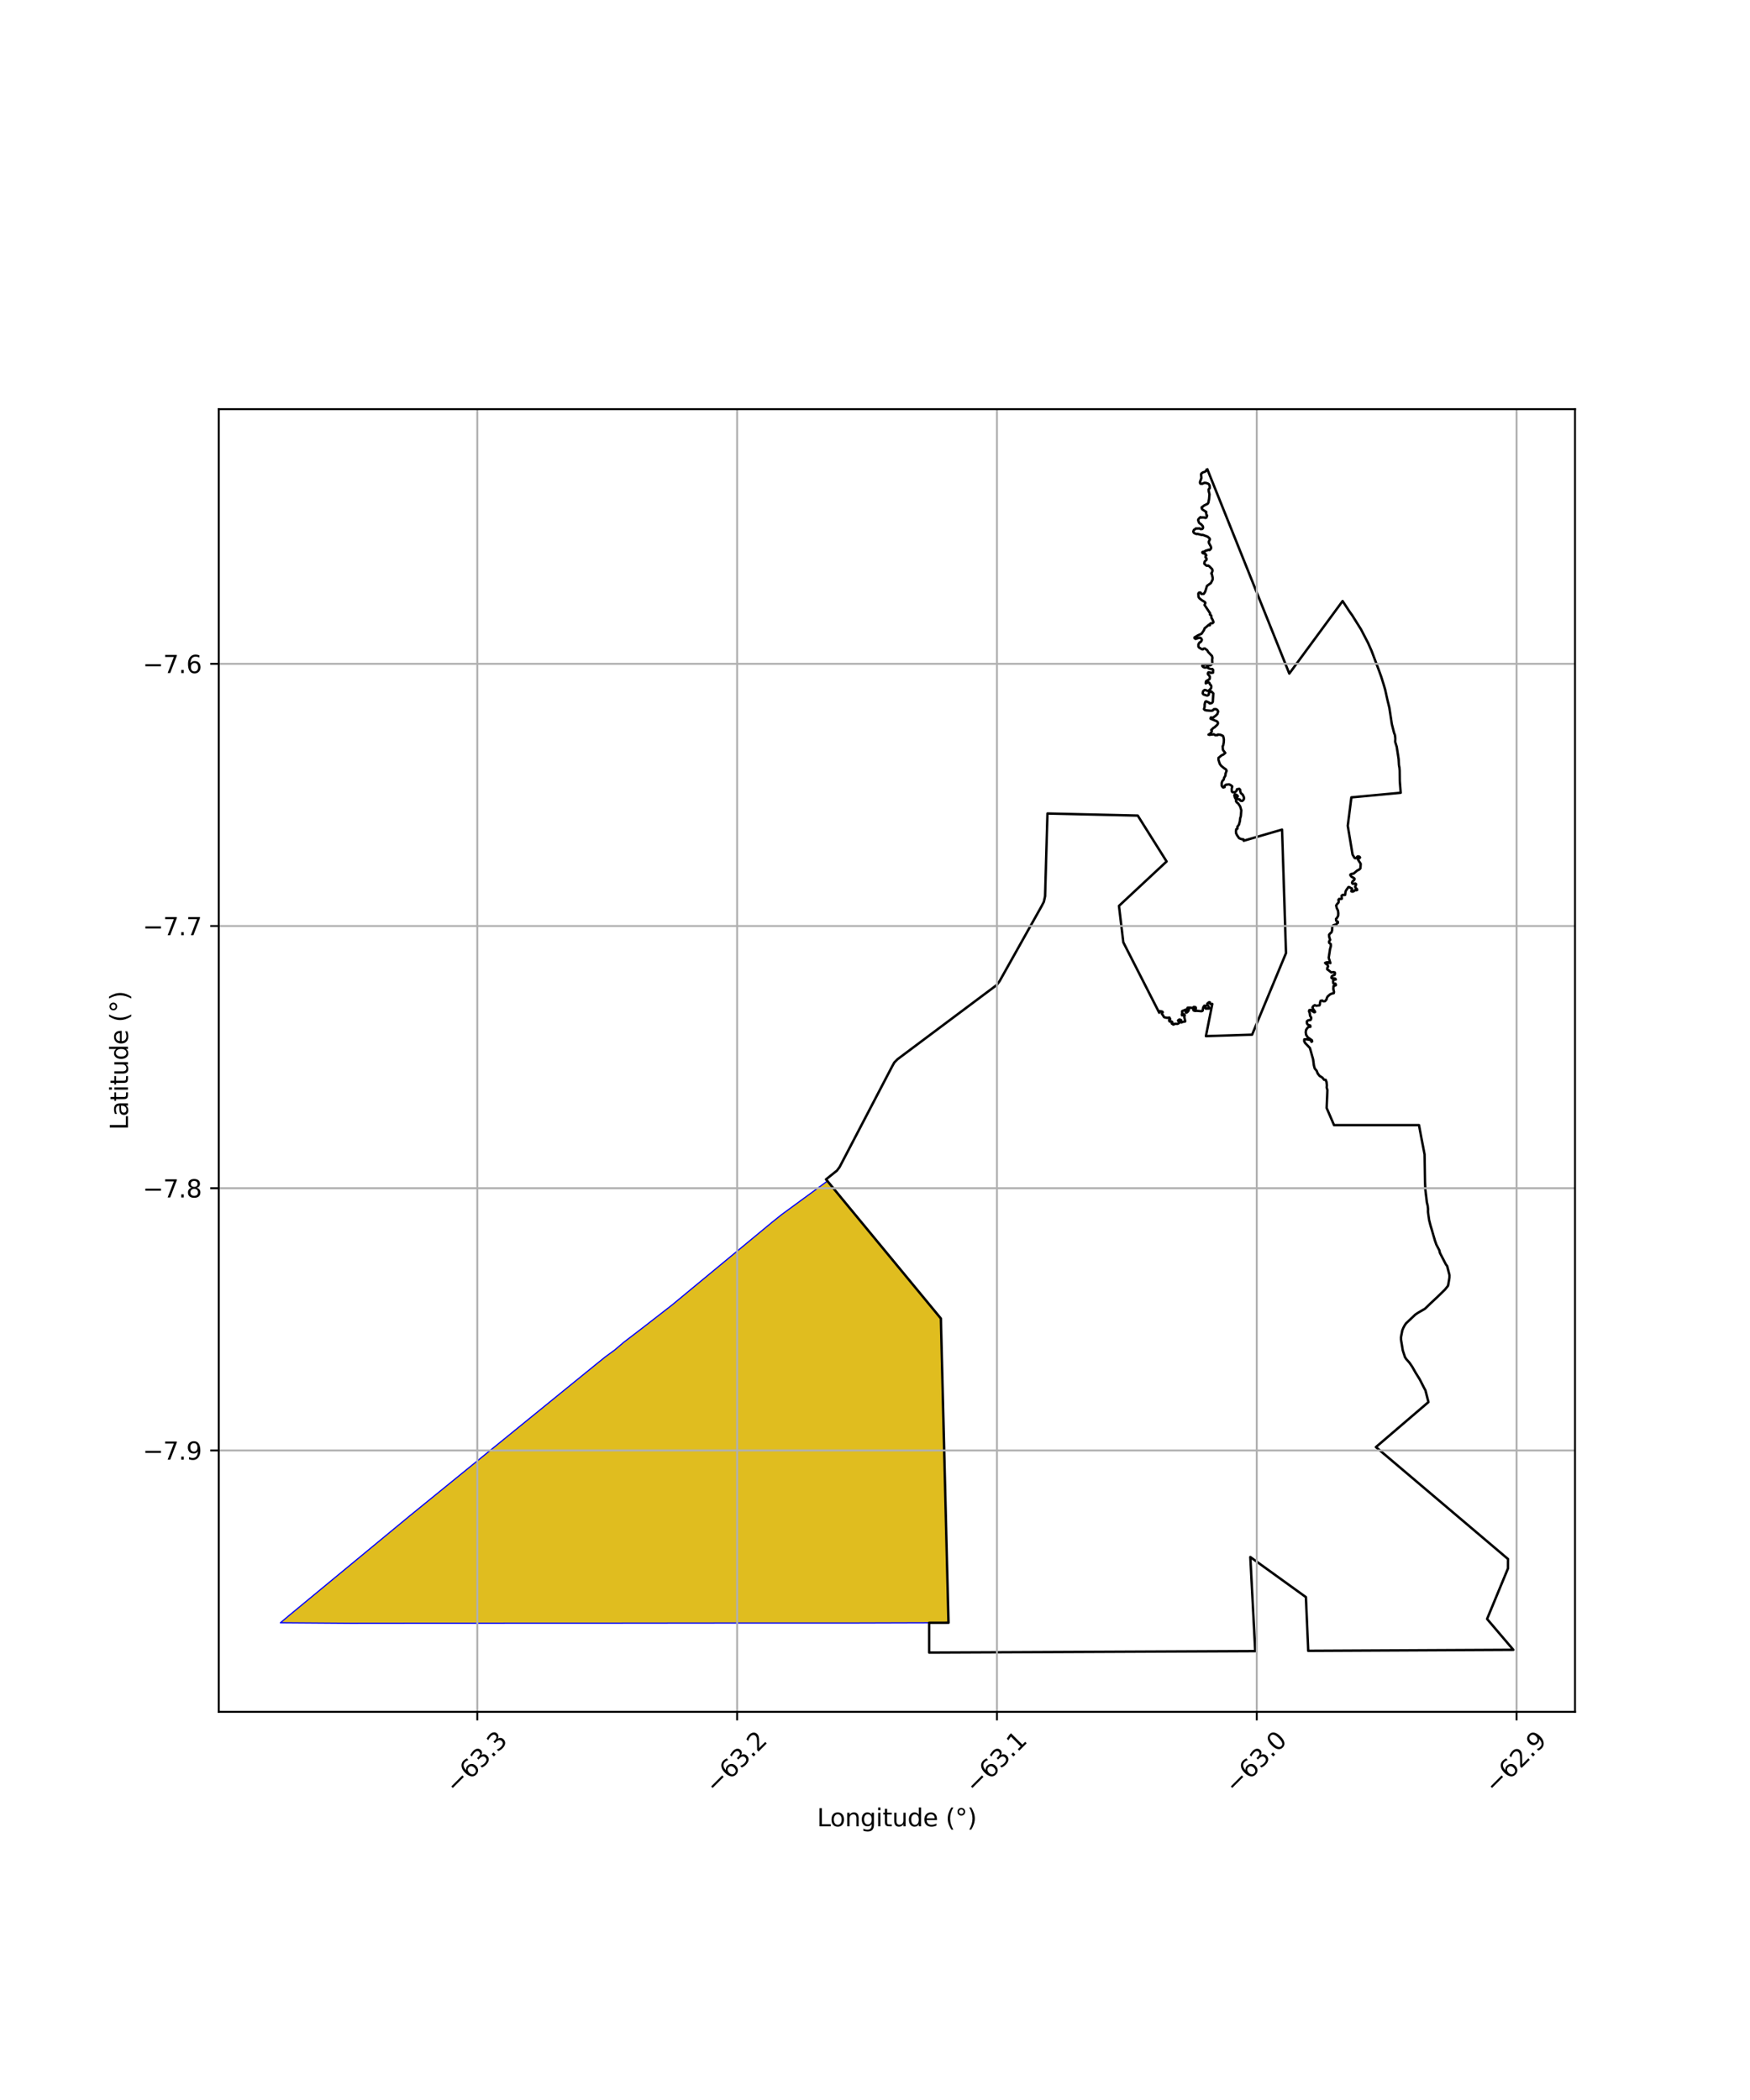 <?xml version="1.0" encoding="utf-8" standalone="no"?>
<!DOCTYPE svg PUBLIC "-//W3C//DTD SVG 1.1//EN"
  "http://www.w3.org/Graphics/SVG/1.1/DTD/svg11.dtd">
<svg xmlns:xlink="http://www.w3.org/1999/xlink" width="720pt" height="864pt" viewBox="0 0 720 864" xmlns="http://www.w3.org/2000/svg" version="1.1">
 <defs>
  <style type="text/css">*{stroke-linejoin: round; stroke-linecap: butt}</style>
 </defs>
 <g id="figure_1">
  <g id="patch_1">
   <path d="M 0 864 
L 720 864 
L 720 0 
L 0 0 
z
" style="fill: #ffffff"/>
  </g>
  <g id="axes_1">
   <g id="patch_2">
    <path d="M 90 704.299 
L 648 704.299 
L 648 168.341 
L 90 168.341 
z
" style="fill: #ffffff"/>
   </g>
   <g id="PatchCollection_1">
    <defs>
     <path id="m593f127a34" d="M 340.425 -378.083 
L 387.105 -321.534 
L 390.237 -196.35 
L 383.472 -196.34 
L 381.874 -196.334 
L 373.151 -196.31 
L 352.495 -196.249 
L 350.832 -196.252 
L 334.023 -196.244 
L 328.219 -196.245 
L 323.082 -196.238 
L 314.684 -196.241 
L 298.31 -196.242 
L 295.072 -196.235 
L 262.392 -196.202 
L 256.55 -196.195 
L 247.333 -196.19 
L 242.953 -196.189 
L 237.083 -196.186 
L 232.91 -196.185 
L 222.582 -196.181 
L 219.614 -196.181 
L 213.528 -196.18 
L 204.279 -196.174 
L 187.348 -196.169 
L 167.837 -196.158 
L 148.608 -196.14 
L 144.612 -196.132 
L 115.364 -196.345 
L 119.355 -199.689 
L 168.549 -240.312 
L 241.284 -299.476 
L 241.515 -299.653 
L 245.253 -302.698 
L 249.008 -305.726 
L 252.926 -308.592 
L 256.631 -311.749 
L 264.779 -317.983 
L 276.339 -326.968 
L 317.775 -361.236 
L 321.609 -364.3 
L 340.425 -378.083 
" style="stroke: #0000ff; stroke-width: 0.5"/>
    </defs>
    <g clip-path="url(#pb1ef0f3091)">
     <use xlink:href="#m593f127a34" x="0" y="864" style="fill: #e0bd1f; stroke: #0000ff; stroke-width: 0.5"/>
    </g>
   </g>
   <g id="PatchCollection_2">
    <path d="M 496.585 192.703 
L 497.834 195.818 
L 530.455 277.123 
L 552.385 247.29 
L 555.289 251.7 
L 556.317 253.128 
L 559.971 258.96 
L 562.855 264.517 
L 564.31 267.795 
L 567.404 276.006 
L 568.325 278.571 
L 569.413 282.082 
L 569.891 283.724 
L 570.823 287.944 
L 571.605 291.129 
L 572.321 295.809 
L 572.642 297.934 
L 573.554 301.498 
L 573.914 302.438 
L 574.08 303.869 
L 574.018 305.203 
L 574.649 307.255 
L 575.425 312.259 
L 575.569 314.764 
L 575.775 315.903 
L 575.868 317.049 
L 575.914 321.322 
L 576.283 326.168 
L 555.992 328.064 
L 554.508 339.751 
L 556.483 351.585 
L 557.096 352.641 
L 557.388 353.044 
L 557.725 353.095 
L 558.042 352.995 
L 558.311 352.594 
L 558.617 352.338 
L 559.083 352.383 
L 559.389 352.553 
L 559.548 352.788 
L 559.457 352.975 
L 558.732 353.378 
L 558.7 353.639 
L 559.841 355.422 
L 559.713 357.25 
L 559.25 357.731 
L 558.342 358.195 
L 556.942 359.397 
L 556.005 359.57 
L 555.59 359.808 
L 555.578 360.111 
L 556.064 360.708 
L 556.903 361.185 
L 557.258 361.46 
L 557.291 361.75 
L 557.13 362.062 
L 556.502 362.617 
L 556.265 363.165 
L 556.375 363.433 
L 556.592 363.629 
L 556.941 363.643 
L 557.59 363.487 
L 557.919 363.733 
L 557.796 364.319 
L 557.543 364.855 
L 557.743 365.307 
L 558.26 365.739 
L 558.389 366.14 
L 558.066 366.276 
L 557.582 366.191 
L 556.843 366.759 
L 556.293 366.852 
L 555.952 366.671 
L 556.311 365.919 
L 556.195 365.505 
L 555.778 365.415 
L 555.196 364.989 
L 554.776 364.974 
L 553.795 366.37 
L 553.591 366.831 
L 553.434 368.182 
L 553.002 368.231 
L 552.421 368.175 
L 551.951 368.545 
L 552.072 369.748 
L 551.41 369.896 
L 550.992 369.819 
L 550.663 370.228 
L 550.79 370.84 
L 550.685 371.34 
L 550.137 371.926 
L 549.741 372.531 
L 549.979 373.61 
L 550.473 374.627 
L 550.61 375.738 
L 550.56 376.746 
L 550.112 377.605 
L 549.671 378.085 
L 549.736 378.796 
L 550.445 379.255 
L 550.42 379.73 
L 550.146 379.821 
L 549.866 380.059 
L 549.878 380.496 
L 549.144 380.481 
L 548.543 380.689 
L 548.113 381.425 
L 548.061 382.832 
L 547.827 383.559 
L 547.15 384.145 
L 546.804 384.618 
L 546.876 385.472 
L 547.25 386.685 
L 546.799 387.366 
L 546.86 387.917 
L 547.492 388.407 
L 547.548 388.974 
L 547.49 389.52 
L 547.229 390.412 
L 546.669 394.049 
L 547.354 396.244 
L 546.851 396.14 
L 546.341 395.904 
L 545.662 395.975 
L 545.191 396.165 
L 545.731 396.693 
L 546.159 396.889 
L 546.428 397.64 
L 546.107 398.16 
L 546.048 398.804 
L 546.615 399.184 
L 547.684 400.07 
L 548.612 399.961 
L 549.149 400.082 
L 549.234 400.57 
L 549.075 401.095 
L 548.387 401.354 
L 547.893 401.726 
L 547.777 402.279 
L 548.046 402.525 
L 548.652 402.515 
L 549.386 402.659 
L 549.569 402.976 
L 548.547 403.214 
L 548.471 403.826 
L 548.541 404.509 
L 548.994 404.77 
L 549.381 404.685 
L 549.624 405.069 
L 549.582 405.38 
L 548.662 405.656 
L 548.569 406.863 
L 548.843 408.125 
L 548.747 408.615 
L 548.044 408.757 
L 547.235 409.109 
L 546.228 409.989 
L 545.932 410.565 
L 545.771 411.167 
L 545.311 411.763 
L 545.005 411.964 
L 544.402 411.963 
L 543.999 411.64 
L 543.324 411.757 
L 543.096 412.551 
L 543.045 413.19 
L 542.853 413.646 
L 541.424 413.793 
L 540.96 413.543 
L 540.381 413.873 
L 539.987 414.49 
L 540.312 415.271 
L 540.887 415.942 
L 541.068 416.381 
L 540.679 416.459 
L 539.574 415.802 
L 539.308 415.488 
L 538.674 415.606 
L 538.578 416.147 
L 538.859 416.756 
L 539.01 417.94 
L 539.454 418.625 
L 539.446 419.13 
L 539.233 419.624 
L 538.179 419.806 
L 537.686 420.21 
L 537.704 421.026 
L 538.083 421.613 
L 539.062 421.933 
L 539.135 422.465 
L 538.51 422.478 
L 537.999 422.828 
L 537.368 423.717 
L 537.219 424.697 
L 537.376 425.761 
L 538.053 426.792 
L 539.754 427.984 
L 539.87 428.447 
L 539.58 428.621 
L 539.393 428.131 
L 538.859 427.799 
L 537.317 427.586 
L 536.622 427.635 
L 536.587 428.376 
L 536.947 429.095 
L 538.935 431.173 
L 540.256 435.886 
L 540.576 438.349 
L 540.932 439.624 
L 541.687 440.515 
L 542.154 441.689 
L 542.943 442.68 
L 544.031 443.336 
L 544.778 444.249 
L 545.43 444.294 
L 545.764 445.162 
L 545.908 446.457 
L 545.846 447.495 
L 546.134 448.475 
L 545.821 455.867 
L 548.867 462.915 
L 583.821 462.915 
L 584.735 467.844 
L 585.535 471.974 
L 586.106 474.954 
L 586.239 483.221 
L 586.29 486.322 
L 586.433 489.467 
L 587.064 494.737 
L 587.406 496.136 
L 587.529 497.362 
L 587.516 498.65 
L 587.988 501.989 
L 588.548 504.192 
L 589.132 506.116 
L 589.794 508.429 
L 590.373 510.397 
L 590.967 512.09 
L 592.152 514.347 
L 592.453 515.531 
L 594.874 520.199 
L 595.402 520.894 
L 596.354 524.608 
L 596.335 525.671 
L 595.896 528.331 
L 595.742 529.029 
L 594.504 530.569 
L 591.694 533.321 
L 588.39 536.414 
L 586.307 538.439 
L 583.325 540.166 
L 582.245 540.912 
L 578.486 544.475 
L 577.909 545.322 
L 577.36 546.352 
L 576.947 547.369 
L 576.41 550.133 
L 576.418 551.209 
L 577.149 555.607 
L 578.028 558.304 
L 578.533 559.126 
L 579.894 560.658 
L 581.043 562.339 
L 582.368 564.685 
L 584.13 567.523 
L 585.912 571.018 
L 586.465 572.031 
L 587.705 576.857 
L 566.09 595.371 
L 620.44 641.428 
L 620.416 645.324 
L 611.825 666.089 
L 622.636 678.784 
L 538.243 679.203 
L 537.285 657.101 
L 514.42 640.612 
L 516.439 679.312 
L 382.286 679.921 
L 382.286 667.664 
L 390.237 667.649 
L 387.105 542.466 
L 339.854 485.221 
L 344.335 481.622 
L 345.436 480.156 
L 366.99 438.864 
L 367.927 437.17 
L 369.264 435.802 
L 410.097 405.257 
L 411.285 403.625 
L 428.552 372.807 
L 429.476 371.017 
L 429.975 368.728 
L 430.816 339.473 
L 430.959 334.696 
L 468.101 335.556 
L 479.974 354.433 
L 460.377 372.712 
L 462.166 387.695 
L 476.943 416.673 
L 477.258 415.982 
L 477.468 416.125 
L 477.832 416.105 
L 478.269 416.267 
L 478.381 416.494 
L 478.153 416.675 
L 478.022 416.964 
L 478.075 417.214 
L 478.41 417.594 
L 478.853 418.392 
L 479.2 418.603 
L 480.087 418.759 
L 481.187 418.691 
L 481.228 419.059 
L 481.445 419.244 
L 481.104 419.421 
L 481 419.694 
L 481.035 419.998 
L 481.282 420.299 
L 481.518 420.338 
L 481.823 420.192 
L 482.255 420.428 
L 482.418 420.952 
L 482.306 420.959 
L 482.131 420.874 
L 482.09 421.106 
L 482.751 421.534 
L 483.038 421.436 
L 483.351 421.21 
L 484.514 421.242 
L 485.092 420.894 
L 485.482 420.468 
L 485.369 420.144 
L 485.047 420.035 
L 484.903 420.106 
L 484.689 420.009 
L 484.742 419.756 
L 485.305 419.441 
L 485.962 419.732 
L 485.766 420.145 
L 486.044 420.689 
L 486.744 420.398 
L 487.572 420.296 
L 487.625 420.096 
L 487.28 418.565 
L 487.279 418.09 
L 487.448 417.762 
L 487.308 417.363 
L 487.034 417.299 
L 486.762 417.382 
L 486.638 417.689 
L 486.396 417.761 
L 486.275 417.65 
L 486.245 417.376 
L 486.443 416.695 
L 486.328 416.384 
L 486.394 415.986 
L 487.909 415.357 
L 488.067 415.505 
L 487.926 416.104 
L 487.764 416.215 
L 487.926 416.53 
L 488.154 416.648 
L 488.712 416.209 
L 489.029 415.74 
L 489.223 414.929 
L 489.054 414.81 
L 488.868 414.946 
L 488.517 414.935 
L 488.553 414.702 
L 488.684 414.594 
L 489.7 414.574 
L 490.547 414.735 
L 490.972 414.548 
L 491.068 414.317 
L 491.424 414.271 
L 491.892 414.417 
L 492.026 414.75 
L 491.934 415.138 
L 490.99 415.23 
L 491.021 415.658 
L 491.252 415.825 
L 491.785 415.923 
L 492.397 415.871 
L 494.315 416.055 
L 494.697 415.908 
L 494.873 415.691 
L 494.842 415.322 
L 495.097 414.352 
L 495.542 413.738 
L 495.767 413.833 
L 496.015 413.815 
L 496.1 413.983 
L 495.962 414.271 
L 495.874 414.732 
L 496.074 414.967 
L 497.421 414.943 
L 497.475 414.758 
L 497.364 414.332 
L 496.718 413.266 
L 496.695 412.959 
L 497.338 412.401 
L 497.609 412.335 
L 497.845 412.442 
L 497.799 412.861 
L 498.02 413.048 
L 498.363 413.143 
L 498.772 413.059 
L 496.145 426.297 
L 515.154 425.69 
L 529.1 392.133 
L 527.475 341.319 
L 511.699 345.903 
L 511.617 345.358 
L 510.834 345.254 
L 509.807 344.864 
L 508.948 343.617 
L 508.57 342.845 
L 508.5 341.97 
L 508.642 341.133 
L 509.11 340.943 
L 509.105 340.139 
L 509.714 339.34 
L 510.123 337.87 
L 510.227 336.766 
L 510.514 335.758 
L 510.704 333.376 
L 510.249 331.813 
L 509.411 330.554 
L 508.843 330.133 
L 508.539 329.651 
L 508.504 328.806 
L 508.105 328.202 
L 507.839 327.166 
L 508.054 326.872 
L 508.583 326.942 
L 509.042 327.269 
L 509.249 327.57 
L 509.133 327.796 
L 508.953 327.826 
L 509.064 328.603 
L 509.371 328.865 
L 510.014 328.896 
L 510.362 329.426 
L 511.063 329.536 
L 511.513 329.202 
L 511.802 328.674 
L 511.785 328.02 
L 511.305 326.98 
L 510.518 326.301 
L 510.277 325.613 
L 510.251 324.937 
L 509.883 324.557 
L 508.908 324.74 
L 508.863 325.194 
L 508.408 325.7 
L 507.98 325.956 
L 507.093 325.95 
L 506.776 325.544 
L 506.751 324.506 
L 506.996 323.566 
L 506.407 323.049 
L 505.668 322.698 
L 504.439 322.854 
L 503.819 323.304 
L 503.825 323.847 
L 503.289 324.023 
L 502.965 323.757 
L 502.647 323.286 
L 502.638 322.112 
L 502.93 321.306 
L 503.44 320.788 
L 503.653 319.959 
L 504.149 319.145 
L 504.241 318.251 
L 504.662 317.134 
L 504.398 316.571 
L 503.606 316.044 
L 502.399 315.056 
L 501.838 314.25 
L 501.317 312.619 
L 501.323 311.818 
L 502.575 310.781 
L 503.311 310.444 
L 504.105 309.779 
L 503.16 308.564 
L 503.022 307.041 
L 503.254 306.72 
L 503.485 305.484 
L 503.536 304.323 
L 503.386 303.311 
L 503.13 302.758 
L 502.124 302.31 
L 501.101 302.203 
L 500.946 302.427 
L 499.971 302.469 
L 499.365 302.099 
L 498.597 302.214 
L 497.953 302.178 
L 497.774 302.346 
L 497.231 302.243 
L 497.859 301.865 
L 498.493 301.12 
L 498.584 300.785 
L 498.493 300.482 
L 498.331 300.362 
L 499.279 299.443 
L 499.68 299.258 
L 500.805 298.221 
L 501.091 297.704 
L 501.045 297.172 
L 500.642 296.758 
L 498.032 295.662 
L 498.152 295.226 
L 498.357 295.18 
L 498.598 295.356 
L 499.365 295.102 
L 499.451 294.946 
L 499.644 294.846 
L 500.263 294.376 
L 500.876 293.743 
L 501.185 292.69 
L 500.837 292.087 
L 500.283 291.751 
L 499.451 291.785 
L 498.956 292.308 
L 498.261 292.441 
L 496.226 292.262 
L 495.684 292.11 
L 495.354 291.752 
L 495.614 290.83 
L 495.639 289.616 
L 495.759 289.434 
L 495.766 289.114 
L 495.967 288.659 
L 496.293 288.549 
L 497.602 289.152 
L 497.639 289.404 
L 497.985 289.407 
L 498.574 289.252 
L 498.97 288.795 
L 499.197 285.31 
L 498.384 284.5 
L 497.876 284.61 
L 497.388 285.155 
L 497.338 285.72 
L 497.161 285.967 
L 496.691 286.201 
L 495.489 285.854 
L 495.033 285.618 
L 494.818 285.231 
L 494.953 284.481 
L 495.276 284.089 
L 495.651 283.86 
L 496.244 283.993 
L 496.69 284.221 
L 497.138 284.284 
L 498.028 283.445 
L 498.324 283.031 
L 498.379 282.392 
L 498.241 281.97 
L 497.764 281.491 
L 497.697 281.188 
L 497.475 280.83 
L 497.164 280.714 
L 496.556 280.94 
L 496.076 281.146 
L 496.099 280.659 
L 496.235 280.244 
L 497.6 279.461 
L 497.757 278.981 
L 497.755 278.404 
L 497.488 277.903 
L 497.034 277.504 
L 496.934 277.06 
L 497.202 276.607 
L 497.785 276.661 
L 498.072 276.846 
L 499.066 276.749 
L 499.109 275.608 
L 498.784 275.243 
L 498.185 275.27 
L 497.441 275.05 
L 496.917 274.754 
L 496.946 274.472 
L 496.596 274.339 
L 496.541 274.562 
L 495.685 274.664 
L 495.027 274.408 
L 494.666 274.007 
L 494.657 273.743 
L 495.704 273.399 
L 496.842 273.45 
L 497.136 273.793 
L 497.692 273.759 
L 498.402 273.449 
L 498.788 272.839 
L 498.717 271.42 
L 498.824 270.674 
L 498.659 269.909 
L 497.097 268.269 
L 496.687 267.541 
L 495.702 266.798 
L 495.186 266.858 
L 494.936 267.158 
L 494.56 267.156 
L 493.394 266.467 
L 493.066 266.067 
L 493.053 265.16 
L 493.222 264.788 
L 493.566 264.307 
L 493.915 264.194 
L 494.259 263.795 
L 494.478 263.27 
L 494.271 262.771 
L 493.807 262.389 
L 493.129 262.462 
L 491.907 262.872 
L 491.44 262.548 
L 491.437 262.269 
L 492.828 261.427 
L 494.373 260.715 
L 495.32 259.286 
L 495.659 258.436 
L 496.029 258.181 
L 497.411 257.001 
L 497.583 257.247 
L 497.806 257.211 
L 497.758 256.868 
L 498.056 256.466 
L 498.873 256.415 
L 499.273 255.984 
L 498.9 254.989 
L 498.415 254.186 
L 498.357 253.288 
L 497.789 252.811 
L 497.887 252.36 
L 495.596 248.905 
L 495.916 248.067 
L 495.728 247.704 
L 494.588 247.022 
L 493.541 246.217 
L 493.108 245.629 
L 493.025 244.224 
L 493.241 243.878 
L 493.602 243.765 
L 493.952 243.822 
L 494.28 244.372 
L 495.216 244.354 
L 495.635 243.815 
L 495.892 243.303 
L 496.59 241.045 
L 498.195 239.891 
L 498.917 238.422 
L 498.937 237.751 
L 498.59 236.224 
L 498.362 235.939 
L 498.675 235.401 
L 498.871 234.817 
L 498.738 234.197 
L 497.532 232.972 
L 497.053 232.677 
L 496.778 232.775 
L 496.344 232.714 
L 495.559 232.007 
L 495.468 231.772 
L 495.675 230.99 
L 496.405 230.305 
L 496.415 229.779 
L 496.164 229.488 
L 495.986 229.316 
L 496.032 228.782 
L 496.327 228.499 
L 496.117 228.258 
L 495.964 228.213 
L 495.921 228.072 
L 495.992 227.901 
L 495.519 227.717 
L 495.131 227.705 
L 494.725 227.451 
L 494.645 227.293 
L 494.698 227.139 
L 494.86 227.022 
L 495.391 226.978 
L 495.635 226.907 
L 495.845 226.665 
L 497.351 226.173 
L 497.491 226.298 
L 497.67 226.301 
L 498.223 225.745 
L 498.294 225.334 
L 498.162 224.824 
L 497.37 223.376 
L 497.347 222.809 
L 497.783 221.927 
L 497.657 221.524 
L 496.841 220.799 
L 494.853 220.058 
L 494.367 220.085 
L 492.681 219.653 
L 492.254 219.721 
L 491.421 219.387 
L 491.15 219.169 
L 490.95 218.719 
L 491.133 218.174 
L 491.293 217.937 
L 491.85 217.641 
L 491.957 217.454 
L 493.628 217.421 
L 493.936 217.677 
L 494.637 217.615 
L 494.94 217.29 
L 494.971 216.866 
L 494.831 216.439 
L 494.084 215.617 
L 493.619 215.37 
L 493.278 214.981 
L 492.945 214.001 
L 493.017 213.669 
L 493.67 212.943 
L 493.988 212.77 
L 494.351 212.985 
L 494.915 212.856 
L 495.204 212.948 
L 495.532 212.892 
L 495.827 213.085 
L 496.347 212.949 
L 496.57 212.348 
L 496.642 212.072 
L 496.374 211.908 
L 496.31 211.364 
L 496.142 210.783 
L 496.272 210.751 
L 496.257 210.605 
L 494.748 209.641 
L 494.478 209.282 
L 494.37 208.814 
L 494.534 208.589 
L 494.723 208.592 
L 495.3 208.039 
L 496.854 207.267 
L 497.155 206.807 
L 497.458 205.233 
L 497.624 203.37 
L 497.306 202.076 
L 497.291 201.32 
L 497.727 200.816 
L 497.688 199.776 
L 497.324 199.166 
L 496.827 198.899 
L 496.136 198.689 
L 495.539 198.647 
L 494.637 199.044 
L 493.936 199.012 
L 493.728 198.74 
L 493.718 198.303 
L 494.287 196.659 
L 494.144 195.179 
L 494.261 194.846 
L 494.905 194.358 
L 495.737 194.087 
L 496.036 193.909 
L 496.574 193.085 
L 496.585 192.703 
L 496.585 192.703 
" clip-path="url(#pb1ef0f3091)" style="fill: none; stroke: #000000"/>
   </g>
   <g id="matplotlib.axis_1">
    <g id="xtick_1">
     <g id="line2d_1">
      <path d="M 196.38 704.299 
L 196.38 168.341 
" clip-path="url(#pb1ef0f3091)" style="fill: none; stroke: #b0b0b0; stroke-width: 0.8; stroke-linecap: square"/>
     </g>
     <g id="line2d_2">
      <defs>
       <path id="mdd91c7f4cc" d="M 0 0 
L 0 3.5 
" style="stroke: #000000; stroke-width: 0.8"/>
      </defs>
      <g>
       <use xlink:href="#mdd91c7f4cc" x="196.38" y="704.299" style="stroke: #000000; stroke-width: 0.8"/>
      </g>
     </g>
     <g id="text_1">
      <!-- −63.3 -->
      <g transform="translate(187.496 738.341) rotate(-45) scale(0.1 -0.1)">
       <defs>
        <path id="DejaVuSans-2212" d="M 678 2272 
L 4684 2272 
L 4684 1741 
L 678 1741 
L 678 2272 
z
" transform="scale(0.016)"/>
        <path id="DejaVuSans-36" d="M 2113 2584 
Q 1688 2584 1439 2293 
Q 1191 2003 1191 1497 
Q 1191 994 1439 701 
Q 1688 409 2113 409 
Q 2538 409 2786 701 
Q 3034 994 3034 1497 
Q 3034 2003 2786 2293 
Q 2538 2584 2113 2584 
z
M 3366 4563 
L 3366 3988 
Q 3128 4100 2886 4159 
Q 2644 4219 2406 4219 
Q 1781 4219 1451 3797 
Q 1122 3375 1075 2522 
Q 1259 2794 1537 2939 
Q 1816 3084 2150 3084 
Q 2853 3084 3261 2657 
Q 3669 2231 3669 1497 
Q 3669 778 3244 343 
Q 2819 -91 2113 -91 
Q 1303 -91 875 529 
Q 447 1150 447 2328 
Q 447 3434 972 4092 
Q 1497 4750 2381 4750 
Q 2619 4750 2861 4703 
Q 3103 4656 3366 4563 
z
" transform="scale(0.016)"/>
        <path id="DejaVuSans-33" d="M 2597 2516 
Q 3050 2419 3304 2112 
Q 3559 1806 3559 1356 
Q 3559 666 3084 287 
Q 2609 -91 1734 -91 
Q 1441 -91 1130 -33 
Q 819 25 488 141 
L 488 750 
Q 750 597 1062 519 
Q 1375 441 1716 441 
Q 2309 441 2620 675 
Q 2931 909 2931 1356 
Q 2931 1769 2642 2001 
Q 2353 2234 1838 2234 
L 1294 2234 
L 1294 2753 
L 1863 2753 
Q 2328 2753 2575 2939 
Q 2822 3125 2822 3475 
Q 2822 3834 2567 4026 
Q 2313 4219 1838 4219 
Q 1578 4219 1281 4162 
Q 984 4106 628 3988 
L 628 4550 
Q 988 4650 1302 4700 
Q 1616 4750 1894 4750 
Q 2613 4750 3031 4423 
Q 3450 4097 3450 3541 
Q 3450 3153 3228 2886 
Q 3006 2619 2597 2516 
z
" transform="scale(0.016)"/>
        <path id="DejaVuSans-2e" d="M 684 794 
L 1344 794 
L 1344 0 
L 684 0 
L 684 794 
z
" transform="scale(0.016)"/>
       </defs>
       <use xlink:href="#DejaVuSans-2212"/>
       <use xlink:href="#DejaVuSans-36" transform="translate(83.789 0)"/>
       <use xlink:href="#DejaVuSans-33" transform="translate(147.412 0)"/>
       <use xlink:href="#DejaVuSans-2e" transform="translate(211.035 0)"/>
       <use xlink:href="#DejaVuSans-33" transform="translate(242.822 0)"/>
      </g>
     </g>
    </g>
    <g id="xtick_2">
     <g id="line2d_3">
      <path d="M 303.275 704.299 
L 303.275 168.341 
" clip-path="url(#pb1ef0f3091)" style="fill: none; stroke: #b0b0b0; stroke-width: 0.8; stroke-linecap: square"/>
     </g>
     <g id="line2d_4">
      <g>
       <use xlink:href="#mdd91c7f4cc" x="303.275" y="704.299" style="stroke: #000000; stroke-width: 0.8"/>
      </g>
     </g>
     <g id="text_2">
      <!-- −63.2 -->
      <g transform="translate(294.391 738.341) rotate(-45) scale(0.1 -0.1)">
       <defs>
        <path id="DejaVuSans-32" d="M 1228 531 
L 3431 531 
L 3431 0 
L 469 0 
L 469 531 
Q 828 903 1448 1529 
Q 2069 2156 2228 2338 
Q 2531 2678 2651 2914 
Q 2772 3150 2772 3378 
Q 2772 3750 2511 3984 
Q 2250 4219 1831 4219 
Q 1534 4219 1204 4116 
Q 875 4013 500 3803 
L 500 4441 
Q 881 4594 1212 4672 
Q 1544 4750 1819 4750 
Q 2544 4750 2975 4387 
Q 3406 4025 3406 3419 
Q 3406 3131 3298 2873 
Q 3191 2616 2906 2266 
Q 2828 2175 2409 1742 
Q 1991 1309 1228 531 
z
" transform="scale(0.016)"/>
       </defs>
       <use xlink:href="#DejaVuSans-2212"/>
       <use xlink:href="#DejaVuSans-36" transform="translate(83.789 0)"/>
       <use xlink:href="#DejaVuSans-33" transform="translate(147.412 0)"/>
       <use xlink:href="#DejaVuSans-2e" transform="translate(211.035 0)"/>
       <use xlink:href="#DejaVuSans-32" transform="translate(242.822 0)"/>
      </g>
     </g>
    </g>
    <g id="xtick_3">
     <g id="line2d_5">
      <path d="M 410.169 704.299 
L 410.169 168.341 
" clip-path="url(#pb1ef0f3091)" style="fill: none; stroke: #b0b0b0; stroke-width: 0.8; stroke-linecap: square"/>
     </g>
     <g id="line2d_6">
      <g>
       <use xlink:href="#mdd91c7f4cc" x="410.169" y="704.299" style="stroke: #000000; stroke-width: 0.8"/>
      </g>
     </g>
     <g id="text_3">
      <!-- −63.1 -->
      <g transform="translate(401.286 738.341) rotate(-45) scale(0.1 -0.1)">
       <defs>
        <path id="DejaVuSans-31" d="M 794 531 
L 1825 531 
L 1825 4091 
L 703 3866 
L 703 4441 
L 1819 4666 
L 2450 4666 
L 2450 531 
L 3481 531 
L 3481 0 
L 794 0 
L 794 531 
z
" transform="scale(0.016)"/>
       </defs>
       <use xlink:href="#DejaVuSans-2212"/>
       <use xlink:href="#DejaVuSans-36" transform="translate(83.789 0)"/>
       <use xlink:href="#DejaVuSans-33" transform="translate(147.412 0)"/>
       <use xlink:href="#DejaVuSans-2e" transform="translate(211.035 0)"/>
       <use xlink:href="#DejaVuSans-31" transform="translate(242.822 0)"/>
      </g>
     </g>
    </g>
    <g id="xtick_4">
     <g id="line2d_7">
      <path d="M 517.064 704.299 
L 517.064 168.341 
" clip-path="url(#pb1ef0f3091)" style="fill: none; stroke: #b0b0b0; stroke-width: 0.8; stroke-linecap: square"/>
     </g>
     <g id="line2d_8">
      <g>
       <use xlink:href="#mdd91c7f4cc" x="517.064" y="704.299" style="stroke: #000000; stroke-width: 0.8"/>
      </g>
     </g>
     <g id="text_4">
      <!-- −63.0 -->
      <g transform="translate(508.18 738.341) rotate(-45) scale(0.1 -0.1)">
       <defs>
        <path id="DejaVuSans-30" d="M 2034 4250 
Q 1547 4250 1301 3770 
Q 1056 3291 1056 2328 
Q 1056 1369 1301 889 
Q 1547 409 2034 409 
Q 2525 409 2770 889 
Q 3016 1369 3016 2328 
Q 3016 3291 2770 3770 
Q 2525 4250 2034 4250 
z
M 2034 4750 
Q 2819 4750 3233 4129 
Q 3647 3509 3647 2328 
Q 3647 1150 3233 529 
Q 2819 -91 2034 -91 
Q 1250 -91 836 529 
Q 422 1150 422 2328 
Q 422 3509 836 4129 
Q 1250 4750 2034 4750 
z
" transform="scale(0.016)"/>
       </defs>
       <use xlink:href="#DejaVuSans-2212"/>
       <use xlink:href="#DejaVuSans-36" transform="translate(83.789 0)"/>
       <use xlink:href="#DejaVuSans-33" transform="translate(147.412 0)"/>
       <use xlink:href="#DejaVuSans-2e" transform="translate(211.035 0)"/>
       <use xlink:href="#DejaVuSans-30" transform="translate(242.822 0)"/>
      </g>
     </g>
    </g>
    <g id="xtick_5">
     <g id="line2d_9">
      <path d="M 623.959 704.299 
L 623.959 168.341 
" clip-path="url(#pb1ef0f3091)" style="fill: none; stroke: #b0b0b0; stroke-width: 0.8; stroke-linecap: square"/>
     </g>
     <g id="line2d_10">
      <g>
       <use xlink:href="#mdd91c7f4cc" x="623.959" y="704.299" style="stroke: #000000; stroke-width: 0.8"/>
      </g>
     </g>
     <g id="text_5">
      <!-- −62.9 -->
      <g transform="translate(615.075 738.341) rotate(-45) scale(0.1 -0.1)">
       <defs>
        <path id="DejaVuSans-39" d="M 703 97 
L 703 672 
Q 941 559 1184 500 
Q 1428 441 1663 441 
Q 2288 441 2617 861 
Q 2947 1281 2994 2138 
Q 2813 1869 2534 1725 
Q 2256 1581 1919 1581 
Q 1219 1581 811 2004 
Q 403 2428 403 3163 
Q 403 3881 828 4315 
Q 1253 4750 1959 4750 
Q 2769 4750 3195 4129 
Q 3622 3509 3622 2328 
Q 3622 1225 3098 567 
Q 2575 -91 1691 -91 
Q 1453 -91 1209 -44 
Q 966 3 703 97 
z
M 1959 2075 
Q 2384 2075 2632 2365 
Q 2881 2656 2881 3163 
Q 2881 3666 2632 3958 
Q 2384 4250 1959 4250 
Q 1534 4250 1286 3958 
Q 1038 3666 1038 3163 
Q 1038 2656 1286 2365 
Q 1534 2075 1959 2075 
z
" transform="scale(0.016)"/>
       </defs>
       <use xlink:href="#DejaVuSans-2212"/>
       <use xlink:href="#DejaVuSans-36" transform="translate(83.789 0)"/>
       <use xlink:href="#DejaVuSans-32" transform="translate(147.412 0)"/>
       <use xlink:href="#DejaVuSans-2e" transform="translate(211.035 0)"/>
       <use xlink:href="#DejaVuSans-39" transform="translate(242.822 0)"/>
      </g>
     </g>
    </g>
    <g id="text_6">
     <!-- Longitude (°) -->
     <g transform="translate(336.14 751.41) scale(0.1 -0.1)">
      <defs>
       <path id="DejaVuSans-4c" d="M 628 4666 
L 1259 4666 
L 1259 531 
L 3531 531 
L 3531 0 
L 628 0 
L 628 4666 
z
" transform="scale(0.016)"/>
       <path id="DejaVuSans-6f" d="M 1959 3097 
Q 1497 3097 1228 2736 
Q 959 2375 959 1747 
Q 959 1119 1226 758 
Q 1494 397 1959 397 
Q 2419 397 2687 759 
Q 2956 1122 2956 1747 
Q 2956 2369 2687 2733 
Q 2419 3097 1959 3097 
z
M 1959 3584 
Q 2709 3584 3137 3096 
Q 3566 2609 3566 1747 
Q 3566 888 3137 398 
Q 2709 -91 1959 -91 
Q 1206 -91 779 398 
Q 353 888 353 1747 
Q 353 2609 779 3096 
Q 1206 3584 1959 3584 
z
" transform="scale(0.016)"/>
       <path id="DejaVuSans-6e" d="M 3513 2113 
L 3513 0 
L 2938 0 
L 2938 2094 
Q 2938 2591 2744 2837 
Q 2550 3084 2163 3084 
Q 1697 3084 1428 2787 
Q 1159 2491 1159 1978 
L 1159 0 
L 581 0 
L 581 3500 
L 1159 3500 
L 1159 2956 
Q 1366 3272 1645 3428 
Q 1925 3584 2291 3584 
Q 2894 3584 3203 3211 
Q 3513 2838 3513 2113 
z
" transform="scale(0.016)"/>
       <path id="DejaVuSans-67" d="M 2906 1791 
Q 2906 2416 2648 2759 
Q 2391 3103 1925 3103 
Q 1463 3103 1205 2759 
Q 947 2416 947 1791 
Q 947 1169 1205 825 
Q 1463 481 1925 481 
Q 2391 481 2648 825 
Q 2906 1169 2906 1791 
z
M 3481 434 
Q 3481 -459 3084 -895 
Q 2688 -1331 1869 -1331 
Q 1566 -1331 1297 -1286 
Q 1028 -1241 775 -1147 
L 775 -588 
Q 1028 -725 1275 -790 
Q 1522 -856 1778 -856 
Q 2344 -856 2625 -561 
Q 2906 -266 2906 331 
L 2906 616 
Q 2728 306 2450 153 
Q 2172 0 1784 0 
Q 1141 0 747 490 
Q 353 981 353 1791 
Q 353 2603 747 3093 
Q 1141 3584 1784 3584 
Q 2172 3584 2450 3431 
Q 2728 3278 2906 2969 
L 2906 3500 
L 3481 3500 
L 3481 434 
z
" transform="scale(0.016)"/>
       <path id="DejaVuSans-69" d="M 603 3500 
L 1178 3500 
L 1178 0 
L 603 0 
L 603 3500 
z
M 603 4863 
L 1178 4863 
L 1178 4134 
L 603 4134 
L 603 4863 
z
" transform="scale(0.016)"/>
       <path id="DejaVuSans-74" d="M 1172 4494 
L 1172 3500 
L 2356 3500 
L 2356 3053 
L 1172 3053 
L 1172 1153 
Q 1172 725 1289 603 
Q 1406 481 1766 481 
L 2356 481 
L 2356 0 
L 1766 0 
Q 1100 0 847 248 
Q 594 497 594 1153 
L 594 3053 
L 172 3053 
L 172 3500 
L 594 3500 
L 594 4494 
L 1172 4494 
z
" transform="scale(0.016)"/>
       <path id="DejaVuSans-75" d="M 544 1381 
L 544 3500 
L 1119 3500 
L 1119 1403 
Q 1119 906 1312 657 
Q 1506 409 1894 409 
Q 2359 409 2629 706 
Q 2900 1003 2900 1516 
L 2900 3500 
L 3475 3500 
L 3475 0 
L 2900 0 
L 2900 538 
Q 2691 219 2414 64 
Q 2138 -91 1772 -91 
Q 1169 -91 856 284 
Q 544 659 544 1381 
z
M 1991 3584 
L 1991 3584 
z
" transform="scale(0.016)"/>
       <path id="DejaVuSans-64" d="M 2906 2969 
L 2906 4863 
L 3481 4863 
L 3481 0 
L 2906 0 
L 2906 525 
Q 2725 213 2448 61 
Q 2172 -91 1784 -91 
Q 1150 -91 751 415 
Q 353 922 353 1747 
Q 353 2572 751 3078 
Q 1150 3584 1784 3584 
Q 2172 3584 2448 3432 
Q 2725 3281 2906 2969 
z
M 947 1747 
Q 947 1113 1208 752 
Q 1469 391 1925 391 
Q 2381 391 2643 752 
Q 2906 1113 2906 1747 
Q 2906 2381 2643 2742 
Q 2381 3103 1925 3103 
Q 1469 3103 1208 2742 
Q 947 2381 947 1747 
z
" transform="scale(0.016)"/>
       <path id="DejaVuSans-65" d="M 3597 1894 
L 3597 1613 
L 953 1613 
Q 991 1019 1311 708 
Q 1631 397 2203 397 
Q 2534 397 2845 478 
Q 3156 559 3463 722 
L 3463 178 
Q 3153 47 2828 -22 
Q 2503 -91 2169 -91 
Q 1331 -91 842 396 
Q 353 884 353 1716 
Q 353 2575 817 3079 
Q 1281 3584 2069 3584 
Q 2775 3584 3186 3129 
Q 3597 2675 3597 1894 
z
M 3022 2063 
Q 3016 2534 2758 2815 
Q 2500 3097 2075 3097 
Q 1594 3097 1305 2825 
Q 1016 2553 972 2059 
L 3022 2063 
z
" transform="scale(0.016)"/>
       <path id="DejaVuSans-20" transform="scale(0.016)"/>
       <path id="DejaVuSans-28" d="M 1984 4856 
Q 1566 4138 1362 3434 
Q 1159 2731 1159 2009 
Q 1159 1288 1364 580 
Q 1569 -128 1984 -844 
L 1484 -844 
Q 1016 -109 783 600 
Q 550 1309 550 2009 
Q 550 2706 781 3412 
Q 1013 4119 1484 4856 
L 1984 4856 
z
" transform="scale(0.016)"/>
       <path id="DejaVuSans-b0" d="M 1600 4347 
Q 1350 4347 1178 4173 
Q 1006 4000 1006 3750 
Q 1006 3503 1178 3333 
Q 1350 3163 1600 3163 
Q 1850 3163 2022 3333 
Q 2194 3503 2194 3750 
Q 2194 3997 2020 4172 
Q 1847 4347 1600 4347 
z
M 1600 4750 
Q 1800 4750 1984 4673 
Q 2169 4597 2303 4453 
Q 2447 4313 2519 4134 
Q 2591 3956 2591 3750 
Q 2591 3338 2302 3052 
Q 2013 2766 1594 2766 
Q 1172 2766 890 3047 
Q 609 3328 609 3750 
Q 609 4169 896 4459 
Q 1184 4750 1600 4750 
z
" transform="scale(0.016)"/>
       <path id="DejaVuSans-29" d="M 513 4856 
L 1013 4856 
Q 1481 4119 1714 3412 
Q 1947 2706 1947 2009 
Q 1947 1309 1714 600 
Q 1481 -109 1013 -844 
L 513 -844 
Q 928 -128 1133 580 
Q 1338 1288 1338 2009 
Q 1338 2731 1133 3434 
Q 928 4138 513 4856 
z
" transform="scale(0.016)"/>
      </defs>
      <use xlink:href="#DejaVuSans-4c"/>
      <use xlink:href="#DejaVuSans-6f" transform="translate(53.963 0)"/>
      <use xlink:href="#DejaVuSans-6e" transform="translate(115.145 0)"/>
      <use xlink:href="#DejaVuSans-67" transform="translate(178.523 0)"/>
      <use xlink:href="#DejaVuSans-69" transform="translate(242 0)"/>
      <use xlink:href="#DejaVuSans-74" transform="translate(269.783 0)"/>
      <use xlink:href="#DejaVuSans-75" transform="translate(308.992 0)"/>
      <use xlink:href="#DejaVuSans-64" transform="translate(372.371 0)"/>
      <use xlink:href="#DejaVuSans-65" transform="translate(435.848 0)"/>
      <use xlink:href="#DejaVuSans-20" transform="translate(497.371 0)"/>
      <use xlink:href="#DejaVuSans-28" transform="translate(529.158 0)"/>
      <use xlink:href="#DejaVuSans-b0" transform="translate(568.172 0)"/>
      <use xlink:href="#DejaVuSans-29" transform="translate(618.172 0)"/>
     </g>
    </g>
   </g>
   <g id="matplotlib.axis_2">
    <g id="ytick_1">
     <g id="line2d_11">
      <path d="M 90 596.753 
L 648 596.753 
" clip-path="url(#pb1ef0f3091)" style="fill: none; stroke: #b0b0b0; stroke-width: 0.8; stroke-linecap: square"/>
     </g>
     <g id="line2d_12">
      <defs>
       <path id="m7ba20d298c" d="M 0 0 
L -3.5 0 
" style="stroke: #000000; stroke-width: 0.8"/>
      </defs>
      <g>
       <use xlink:href="#m7ba20d298c" x="90" y="596.753" style="stroke: #000000; stroke-width: 0.8"/>
      </g>
     </g>
     <g id="text_7">
      <!-- −7.9 -->
      <g transform="translate(58.717 600.553) scale(0.1 -0.1)">
       <defs>
        <path id="DejaVuSans-37" d="M 525 4666 
L 3525 4666 
L 3525 4397 
L 1831 0 
L 1172 0 
L 2766 4134 
L 525 4134 
L 525 4666 
z
" transform="scale(0.016)"/>
       </defs>
       <use xlink:href="#DejaVuSans-2212"/>
       <use xlink:href="#DejaVuSans-37" transform="translate(83.789 0)"/>
       <use xlink:href="#DejaVuSans-2e" transform="translate(147.412 0)"/>
       <use xlink:href="#DejaVuSans-39" transform="translate(179.199 0)"/>
      </g>
     </g>
    </g>
    <g id="ytick_2">
     <g id="line2d_13">
      <path d="M 90 488.873 
L 648 488.873 
" clip-path="url(#pb1ef0f3091)" style="fill: none; stroke: #b0b0b0; stroke-width: 0.8; stroke-linecap: square"/>
     </g>
     <g id="line2d_14">
      <g>
       <use xlink:href="#m7ba20d298c" x="90" y="488.873" style="stroke: #000000; stroke-width: 0.8"/>
      </g>
     </g>
     <g id="text_8">
      <!-- −7.8 -->
      <g transform="translate(58.717 492.672) scale(0.1 -0.1)">
       <defs>
        <path id="DejaVuSans-38" d="M 2034 2216 
Q 1584 2216 1326 1975 
Q 1069 1734 1069 1313 
Q 1069 891 1326 650 
Q 1584 409 2034 409 
Q 2484 409 2743 651 
Q 3003 894 3003 1313 
Q 3003 1734 2745 1975 
Q 2488 2216 2034 2216 
z
M 1403 2484 
Q 997 2584 770 2862 
Q 544 3141 544 3541 
Q 544 4100 942 4425 
Q 1341 4750 2034 4750 
Q 2731 4750 3128 4425 
Q 3525 4100 3525 3541 
Q 3525 3141 3298 2862 
Q 3072 2584 2669 2484 
Q 3125 2378 3379 2068 
Q 3634 1759 3634 1313 
Q 3634 634 3220 271 
Q 2806 -91 2034 -91 
Q 1263 -91 848 271 
Q 434 634 434 1313 
Q 434 1759 690 2068 
Q 947 2378 1403 2484 
z
M 1172 3481 
Q 1172 3119 1398 2916 
Q 1625 2713 2034 2713 
Q 2441 2713 2670 2916 
Q 2900 3119 2900 3481 
Q 2900 3844 2670 4047 
Q 2441 4250 2034 4250 
Q 1625 4250 1398 4047 
Q 1172 3844 1172 3481 
z
" transform="scale(0.016)"/>
       </defs>
       <use xlink:href="#DejaVuSans-2212"/>
       <use xlink:href="#DejaVuSans-37" transform="translate(83.789 0)"/>
       <use xlink:href="#DejaVuSans-2e" transform="translate(147.412 0)"/>
       <use xlink:href="#DejaVuSans-38" transform="translate(179.199 0)"/>
      </g>
     </g>
    </g>
    <g id="ytick_3">
     <g id="line2d_15">
      <path d="M 90 380.993 
L 648 380.993 
" clip-path="url(#pb1ef0f3091)" style="fill: none; stroke: #b0b0b0; stroke-width: 0.8; stroke-linecap: square"/>
     </g>
     <g id="line2d_16">
      <g>
       <use xlink:href="#m7ba20d298c" x="90" y="380.993" style="stroke: #000000; stroke-width: 0.8"/>
      </g>
     </g>
     <g id="text_9">
      <!-- −7.7 -->
      <g transform="translate(58.717 384.792) scale(0.1 -0.1)">
       <use xlink:href="#DejaVuSans-2212"/>
       <use xlink:href="#DejaVuSans-37" transform="translate(83.789 0)"/>
       <use xlink:href="#DejaVuSans-2e" transform="translate(147.412 0)"/>
       <use xlink:href="#DejaVuSans-37" transform="translate(179.199 0)"/>
      </g>
     </g>
    </g>
    <g id="ytick_4">
     <g id="line2d_17">
      <path d="M 90 273.112 
L 648 273.112 
" clip-path="url(#pb1ef0f3091)" style="fill: none; stroke: #b0b0b0; stroke-width: 0.8; stroke-linecap: square"/>
     </g>
     <g id="line2d_18">
      <g>
       <use xlink:href="#m7ba20d298c" x="90" y="273.112" style="stroke: #000000; stroke-width: 0.8"/>
      </g>
     </g>
     <g id="text_10">
      <!-- −7.6 -->
      <g transform="translate(58.717 276.911) scale(0.1 -0.1)">
       <use xlink:href="#DejaVuSans-2212"/>
       <use xlink:href="#DejaVuSans-37" transform="translate(83.789 0)"/>
       <use xlink:href="#DejaVuSans-2e" transform="translate(147.412 0)"/>
       <use xlink:href="#DejaVuSans-36" transform="translate(179.199 0)"/>
      </g>
     </g>
    </g>
    <g id="text_11">
     <!-- Latitude (°) -->
     <g transform="translate(52.638 464.89) rotate(-90) scale(0.1 -0.1)">
      <defs>
       <path id="DejaVuSans-61" d="M 2194 1759 
Q 1497 1759 1228 1600 
Q 959 1441 959 1056 
Q 959 750 1161 570 
Q 1363 391 1709 391 
Q 2188 391 2477 730 
Q 2766 1069 2766 1631 
L 2766 1759 
L 2194 1759 
z
M 3341 1997 
L 3341 0 
L 2766 0 
L 2766 531 
Q 2569 213 2275 61 
Q 1981 -91 1556 -91 
Q 1019 -91 701 211 
Q 384 513 384 1019 
Q 384 1609 779 1909 
Q 1175 2209 1959 2209 
L 2766 2209 
L 2766 2266 
Q 2766 2663 2505 2880 
Q 2244 3097 1772 3097 
Q 1472 3097 1187 3025 
Q 903 2953 641 2809 
L 641 3341 
Q 956 3463 1253 3523 
Q 1550 3584 1831 3584 
Q 2591 3584 2966 3190 
Q 3341 2797 3341 1997 
z
" transform="scale(0.016)"/>
      </defs>
      <use xlink:href="#DejaVuSans-4c"/>
      <use xlink:href="#DejaVuSans-61" transform="translate(55.713 0)"/>
      <use xlink:href="#DejaVuSans-74" transform="translate(116.992 0)"/>
      <use xlink:href="#DejaVuSans-69" transform="translate(156.201 0)"/>
      <use xlink:href="#DejaVuSans-74" transform="translate(183.984 0)"/>
      <use xlink:href="#DejaVuSans-75" transform="translate(223.193 0)"/>
      <use xlink:href="#DejaVuSans-64" transform="translate(286.572 0)"/>
      <use xlink:href="#DejaVuSans-65" transform="translate(350.049 0)"/>
      <use xlink:href="#DejaVuSans-20" transform="translate(411.572 0)"/>
      <use xlink:href="#DejaVuSans-28" transform="translate(443.359 0)"/>
      <use xlink:href="#DejaVuSans-b0" transform="translate(482.373 0)"/>
      <use xlink:href="#DejaVuSans-29" transform="translate(532.373 0)"/>
     </g>
    </g>
   </g>
   <g id="patch_3">
    <path d="M 90 704.299 
L 90 168.341 
" style="fill: none; stroke: #000000; stroke-width: 0.8; stroke-linejoin: miter; stroke-linecap: square"/>
   </g>
   <g id="patch_4">
    <path d="M 648 704.299 
L 648 168.341 
" style="fill: none; stroke: #000000; stroke-width: 0.8; stroke-linejoin: miter; stroke-linecap: square"/>
   </g>
   <g id="patch_5">
    <path d="M 90 704.299 
L 648 704.299 
" style="fill: none; stroke: #000000; stroke-width: 0.8; stroke-linejoin: miter; stroke-linecap: square"/>
   </g>
   <g id="patch_6">
    <path d="M 90 168.341 
L 648 168.341 
" style="fill: none; stroke: #000000; stroke-width: 0.8; stroke-linejoin: miter; stroke-linecap: square"/>
   </g>
  </g>
 </g>
 <defs>
  <clipPath id="pb1ef0f3091">
   <rect x="90" y="168.341" width="558" height="535.957"/>
  </clipPath>
 </defs>
</svg>
